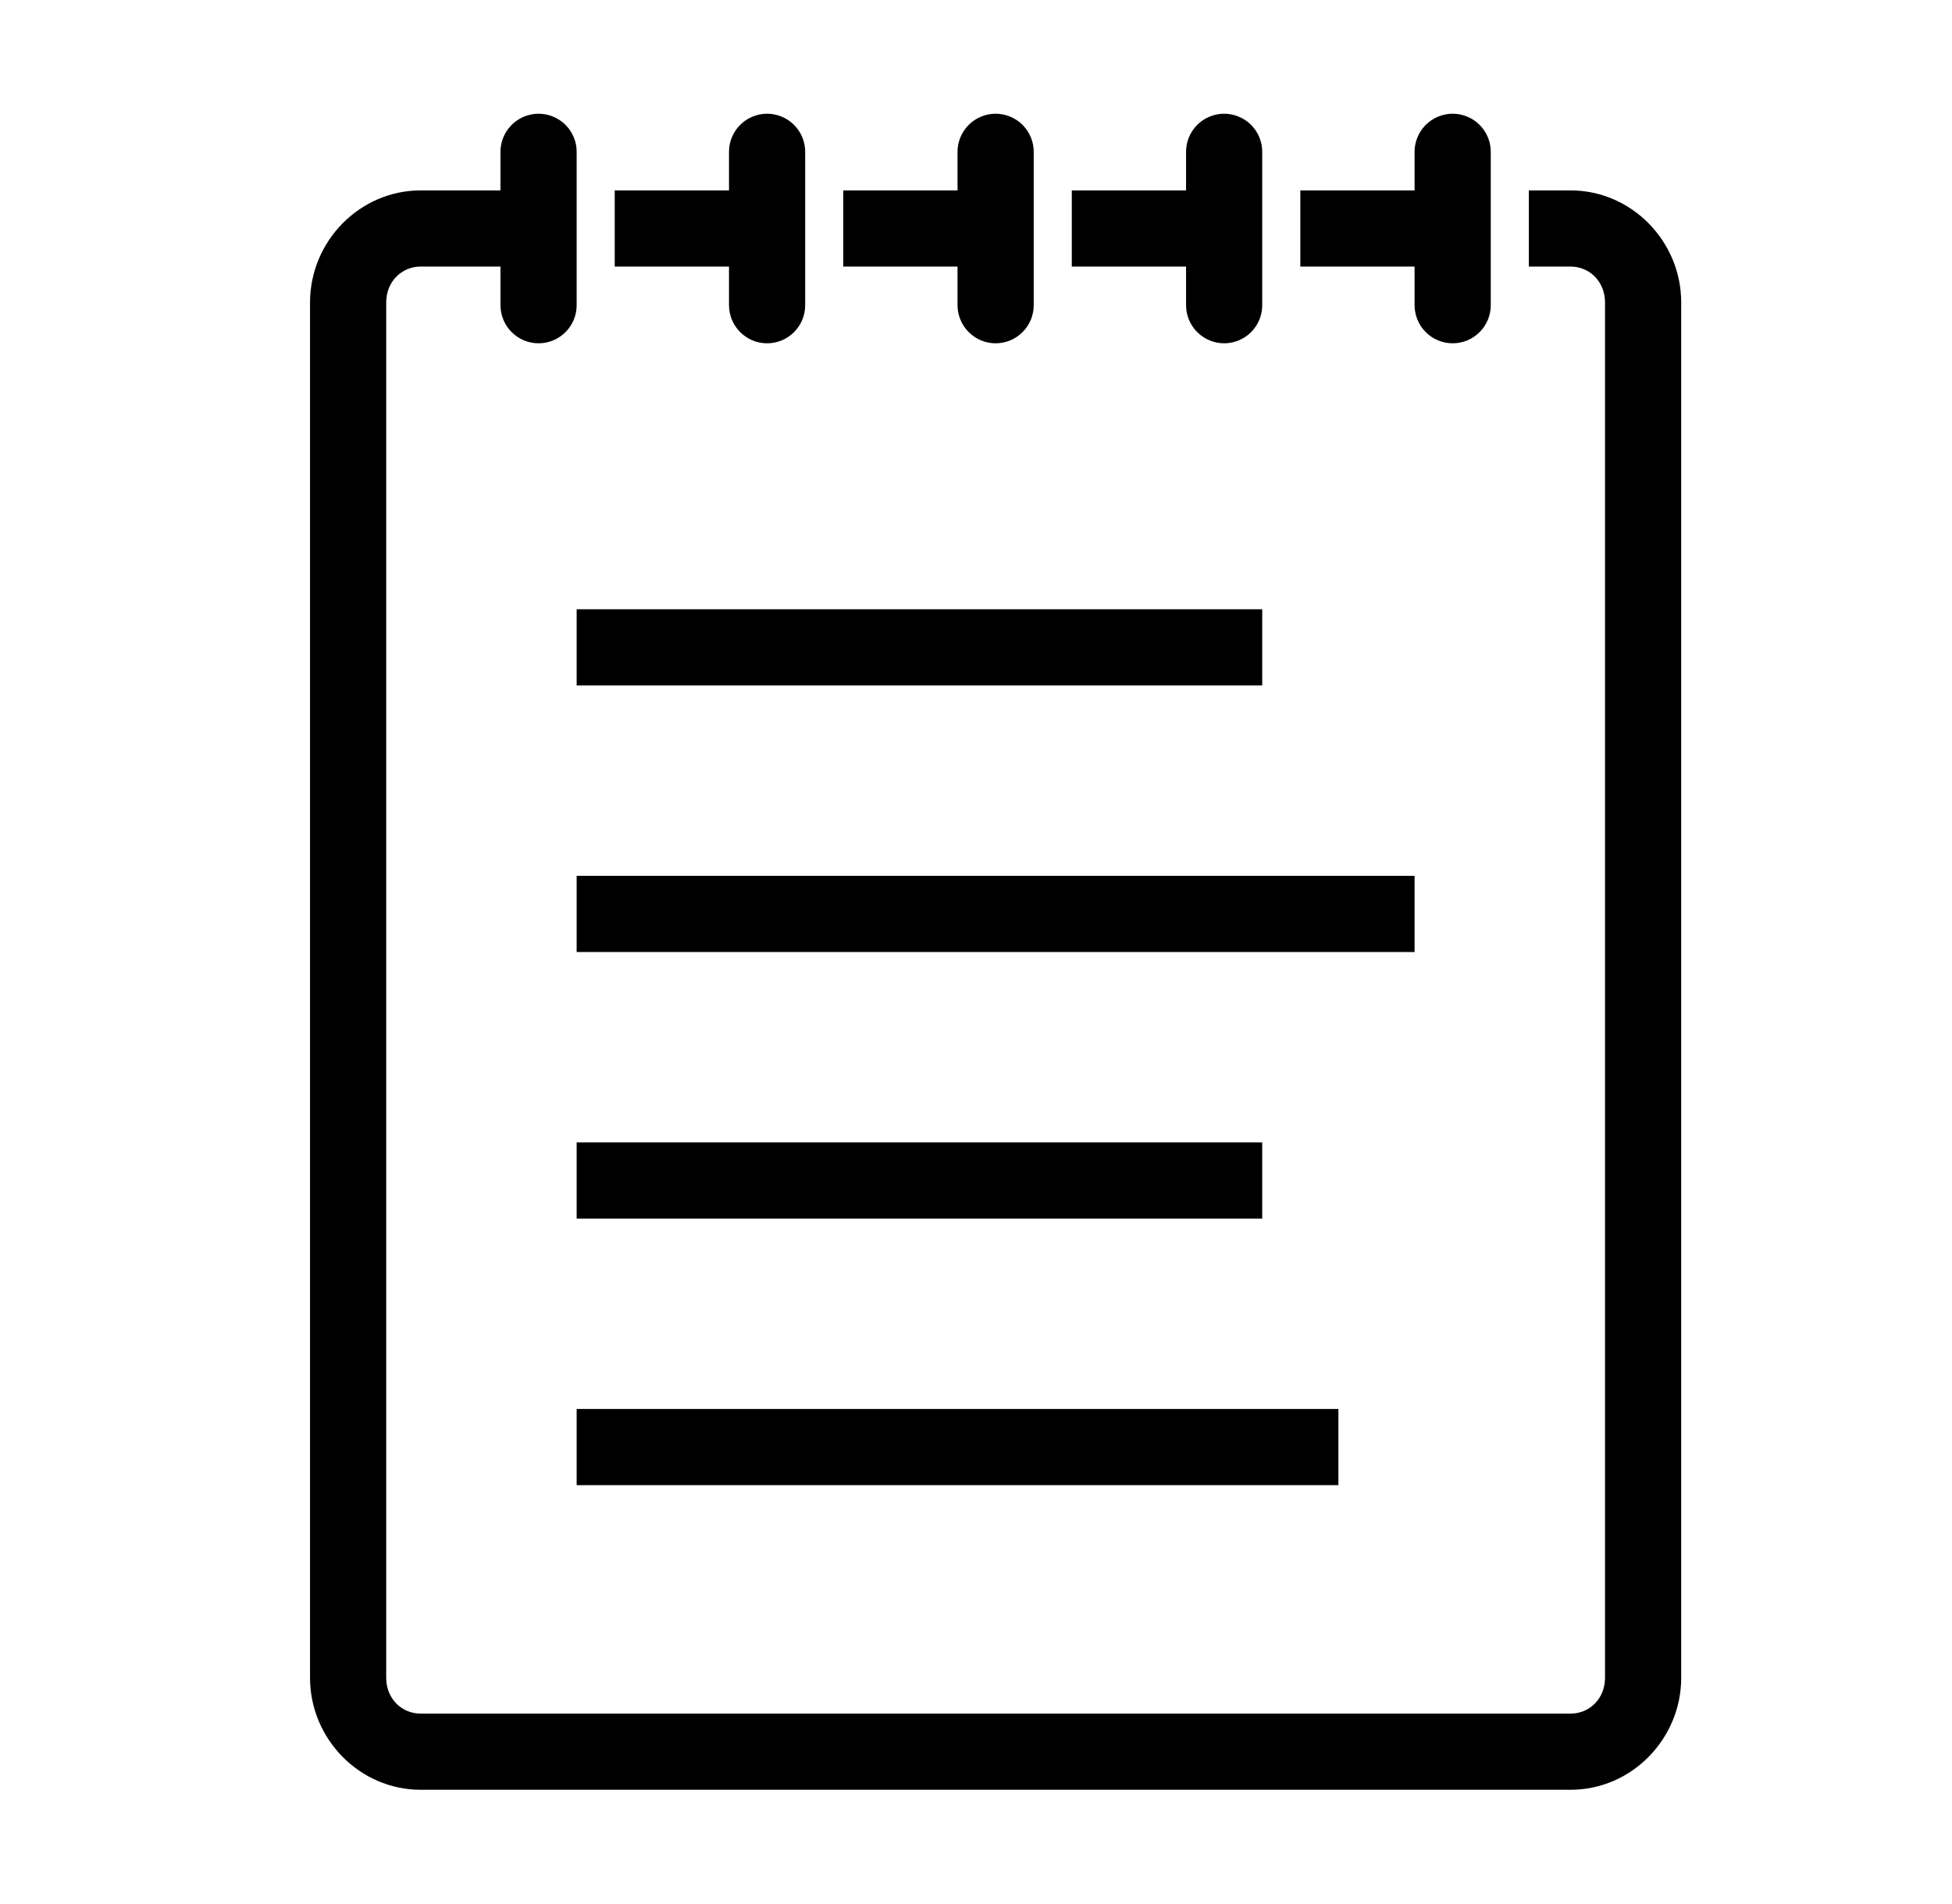 <svg width="41" height="40" viewBox="0 0 41 40" fill="none" xmlns="http://www.w3.org/2000/svg">
<path d="M11.3 2.389C11.088 2.393 10.886 2.48 10.738 2.632C10.591 2.784 10.509 2.988 10.512 3.2V4H8.836C7.554 4 6.512 5.07 6.512 6.352V35.249C6.512 36.531 7.554 37.6 8.836 37.6H32.989C34.27 37.6 35.312 36.53 35.312 35.249V6.352C35.312 5.07 34.27 4 32.989 4H32.112V5.6H32.989C33.39 5.6 33.712 5.92 33.712 6.352V35.249C33.712 35.681 33.39 36 32.989 36H8.836C8.434 36 8.112 35.682 8.112 35.249V6.352C8.112 5.92 8.434 5.6 8.836 5.6H10.512V6.4C10.511 6.506 10.53 6.611 10.57 6.71C10.609 6.808 10.668 6.898 10.742 6.973C10.817 7.049 10.906 7.109 11.003 7.15C11.101 7.191 11.206 7.212 11.312 7.212C11.418 7.212 11.523 7.191 11.621 7.15C11.719 7.109 11.807 7.049 11.882 6.973C11.956 6.898 12.015 6.808 12.055 6.71C12.094 6.611 12.114 6.506 12.112 6.4V3.2C12.114 3.093 12.094 2.987 12.053 2.888C12.013 2.789 11.953 2.699 11.877 2.623C11.802 2.547 11.711 2.488 11.612 2.448C11.513 2.407 11.407 2.388 11.3 2.389ZM16.1 2.389C15.888 2.393 15.686 2.48 15.538 2.632C15.391 2.784 15.309 2.988 15.312 3.2V4H12.912V5.6H15.312V6.4C15.311 6.506 15.33 6.611 15.37 6.71C15.409 6.808 15.468 6.898 15.543 6.973C15.617 7.049 15.706 7.109 15.803 7.15C15.901 7.191 16.006 7.212 16.112 7.212C16.218 7.212 16.323 7.191 16.421 7.15C16.519 7.109 16.608 7.049 16.682 6.973C16.756 6.898 16.815 6.808 16.855 6.71C16.894 6.611 16.914 6.506 16.912 6.4V3.2C16.914 3.093 16.894 2.987 16.853 2.888C16.813 2.789 16.753 2.699 16.677 2.623C16.602 2.547 16.512 2.488 16.412 2.448C16.313 2.407 16.207 2.388 16.1 2.389ZM20.9 2.389C20.688 2.393 20.486 2.48 20.338 2.632C20.191 2.784 20.109 2.988 20.112 3.2V4H17.712V5.6H20.112V6.4C20.111 6.506 20.13 6.611 20.17 6.71C20.209 6.808 20.268 6.898 20.343 6.973C20.417 7.049 20.506 7.109 20.603 7.15C20.701 7.191 20.806 7.212 20.912 7.212C21.018 7.212 21.123 7.191 21.221 7.15C21.319 7.109 21.407 7.049 21.482 6.973C21.556 6.898 21.615 6.808 21.655 6.71C21.694 6.611 21.714 6.506 21.712 6.4V3.2C21.714 3.093 21.694 2.987 21.653 2.888C21.613 2.789 21.553 2.699 21.477 2.623C21.402 2.547 21.311 2.488 21.212 2.448C21.113 2.407 21.007 2.388 20.9 2.389ZM25.7 2.389C25.488 2.393 25.286 2.48 25.138 2.632C24.991 2.784 24.909 2.988 24.912 3.2V4H22.512V5.6H24.912V6.4C24.911 6.506 24.93 6.611 24.97 6.71C25.009 6.808 25.068 6.898 25.142 6.973C25.217 7.049 25.306 7.109 25.403 7.15C25.501 7.191 25.606 7.212 25.712 7.212C25.818 7.212 25.923 7.191 26.021 7.15C26.119 7.109 26.207 7.049 26.282 6.973C26.356 6.898 26.415 6.808 26.455 6.71C26.494 6.611 26.514 6.506 26.512 6.4V3.2C26.514 3.093 26.494 2.987 26.453 2.888C26.413 2.789 26.353 2.699 26.277 2.623C26.202 2.547 26.111 2.488 26.012 2.448C25.913 2.407 25.807 2.388 25.7 2.389ZM30.5 2.389C30.288 2.393 30.086 2.48 29.938 2.632C29.791 2.784 29.709 2.988 29.712 3.2V4H27.312V5.6H29.712V6.4C29.711 6.506 29.73 6.611 29.77 6.71C29.809 6.808 29.868 6.898 29.942 6.973C30.017 7.049 30.106 7.109 30.203 7.15C30.301 7.191 30.406 7.212 30.512 7.212C30.618 7.212 30.723 7.191 30.821 7.15C30.919 7.109 31.008 7.049 31.082 6.973C31.156 6.898 31.215 6.808 31.255 6.71C31.294 6.611 31.314 6.506 31.312 6.4V3.2C31.314 3.093 31.294 2.987 31.253 2.888C31.213 2.789 31.153 2.699 31.077 2.623C31.002 2.547 30.912 2.488 30.812 2.448C30.713 2.407 30.607 2.388 30.5 2.389ZM12.112 12.8V14.4H26.512V12.8H12.112ZM12.112 18.4V20H29.712V18.4H12.112ZM12.112 24V25.6H26.512V24H12.112ZM12.112 29.6V31.2H28.112V29.6H12.112Z" fill="black"/>
</svg>
